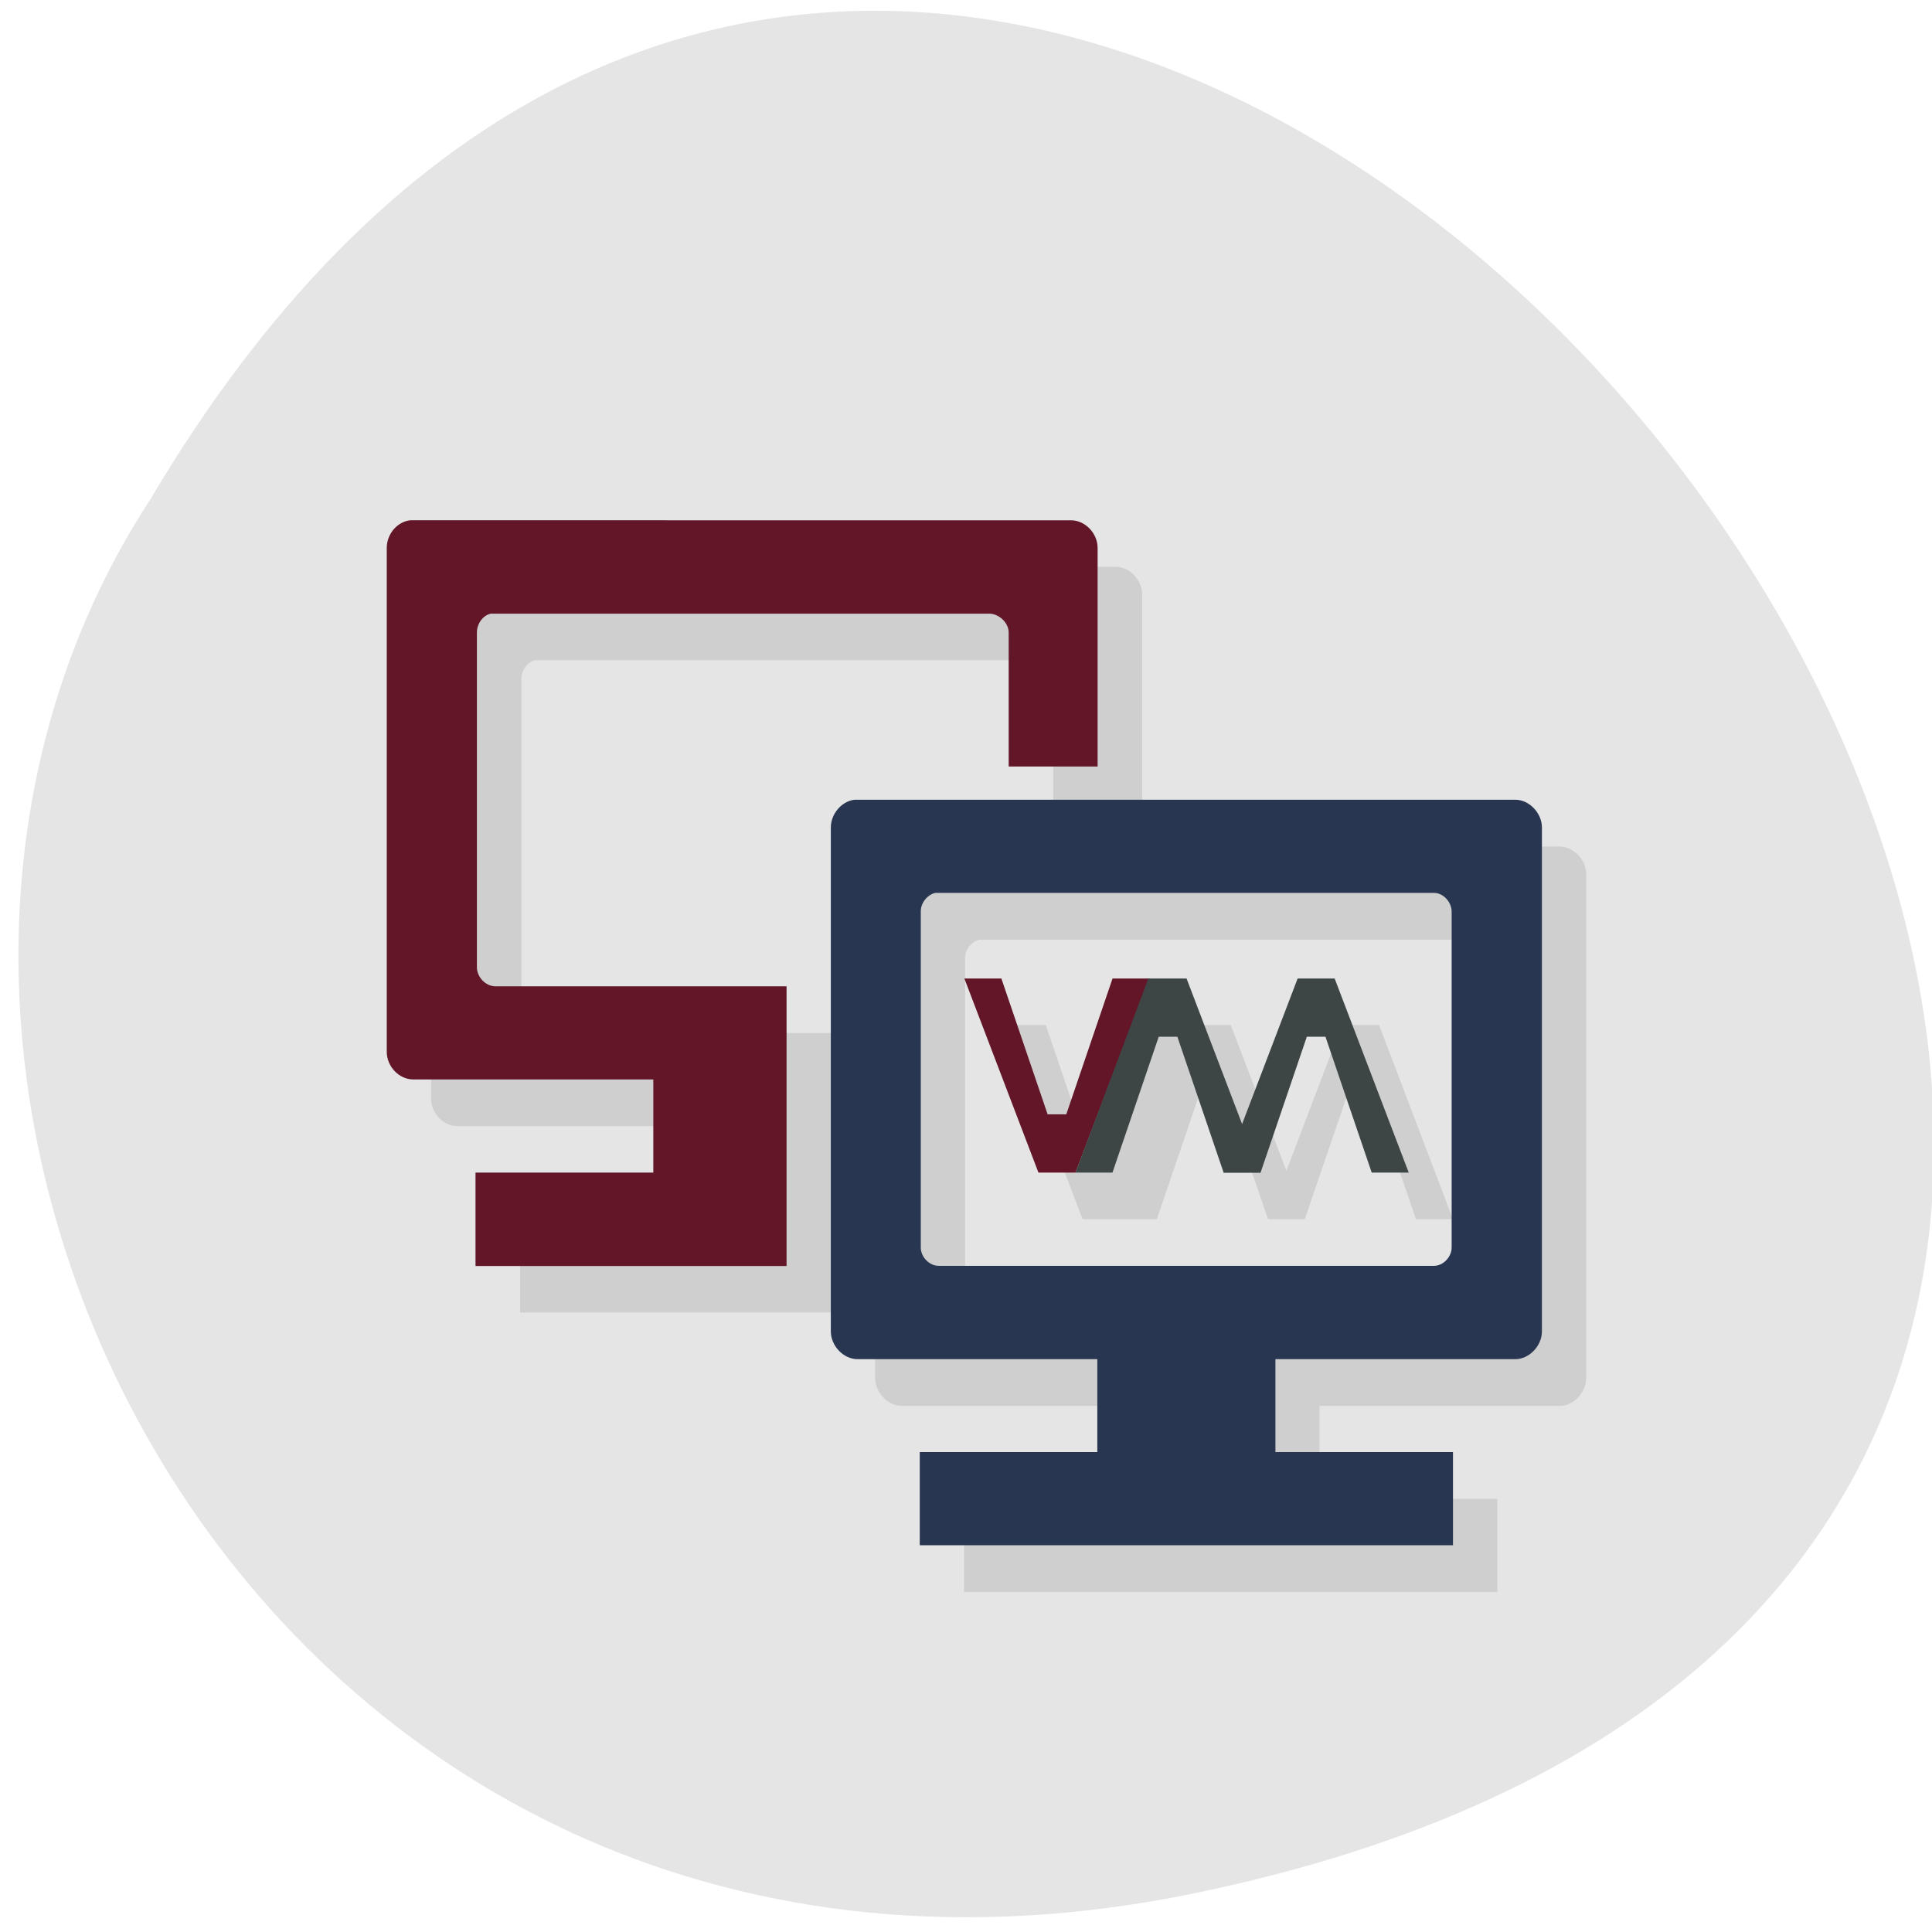 <svg xmlns="http://www.w3.org/2000/svg" viewBox="0 0 32 32"><path d="m 19.801 31.355 c 29.734 -6.164 -2.188 -48.586 -17.301 -23.1 c -6.48 9.898 2.01 26.27 17.301 23.1" fill="#e5e5e5"/><path d="m 7.531 9.387 c -0.219 0.027 -0.391 0.23 -0.391 0.461 v 8.348 c 0 0.242 0.203 0.457 0.438 0.457 h 3.977 v 1.543 h -2.941 v 1.543 h 5.152 v -4.629 h -4.828 c -0.156 0 -0.301 -0.152 -0.301 -0.316 v -5.543 c -0.004 -0.148 0.094 -0.289 0.23 -0.316 h 8.254 c 0.152 0 0.324 0.148 0.324 0.316 v 2.219 h 1.473 v -3.621 c 0 -0.242 -0.207 -0.461 -0.438 -0.461 m -3.59 4.633 c -0.215 0.023 -0.395 0.234 -0.395 0.461 v 8.34 c 0 0.242 0.211 0.465 0.441 0.465 h 3.973 v 1.539 h -2.941 v 1.543 h 8.832 v -1.543 h -2.945 v -1.539 h 3.977 c 0.23 0 0.441 -0.223 0.441 -0.465 v -8.34 c 0 -0.246 -0.215 -0.461 -0.441 -0.461 m -9.605 1.543 h 8.254 c 0.156 0 0.297 0.148 0.297 0.309 v 5.559 c 0 0.16 -0.141 0.309 -0.297 0.309 h -8.199 c -0.156 0 -0.297 -0.148 -0.297 -0.309 v -5.559 c -0.004 -0.145 0.105 -0.281 0.242 -0.309 m 0.477 1.414 l 1.227 3.215 h 1.23 l 0.766 -2.25 h 0.305 l 0.77 2.25 h 0.609 l 0.77 -2.25 h 0.305 l 0.766 2.25 h 0.613 l -1.223 -3.215 h -0.617 l -0.918 2.414 l -0.922 -2.414 h -1.223 l -0.77 2.25 h -0.305 l -0.766 -2.25" fill-opacity="0.098"/><path d="m 6.797 8.617 c -0.219 0.023 -0.391 0.23 -0.391 0.457 v 8.348 c 0 0.242 0.203 0.457 0.438 0.457 h 3.977 v 1.543 h -2.945 v 1.547 h 5.152 v -4.633 h -4.824 c -0.156 0 -0.305 -0.148 -0.305 -0.316 v -5.543 c 0 -0.145 0.098 -0.285 0.23 -0.313 h 8.258 c 0.152 0 0.32 0.145 0.32 0.313 v 2.219 h 1.473 v -3.621 c 0 -0.242 -0.207 -0.457 -0.438 -0.457" fill="#621628"/><path d="m 14.156 13.246 c -0.215 0.023 -0.395 0.234 -0.395 0.461 v 8.344 c 0 0.242 0.211 0.461 0.441 0.461 h 3.973 v 1.539 h -2.941 v 1.543 h 8.832 v -1.543 h -2.941 v -1.539 h 3.973 c 0.23 0 0.441 -0.219 0.441 -0.461 v -8.344 c 0 -0.242 -0.211 -0.461 -0.441 -0.461 m -9.605 1.543 h 8.258 c 0.152 0 0.293 0.148 0.293 0.313 v 5.559 c 0 0.16 -0.141 0.305 -0.293 0.305 h -8.203 c -0.156 0 -0.297 -0.145 -0.297 -0.305 v -5.559 c -0.004 -0.145 0.109 -0.285 0.242 -0.313" fill="#283651"/><path d="m 15.973 16.207 h 0.613 l 0.766 2.25 h 0.309 l 0.766 -2.25 h 0.613 l -1.227 3.215 h -0.613" fill="#621628"/><g fill="#3d4545"><path d="m 17.813 19.422 h 0.613 l 0.766 -2.25 h 0.309 l 0.766 2.25 h 0.613 l -1.227 -3.215 h -0.633"/><path d="m 20.266 19.422 h 0.613 l 0.766 -2.25 h 0.309 l 0.766 2.25 h 0.613 l -1.227 -3.215 h -0.613"/></g></svg>